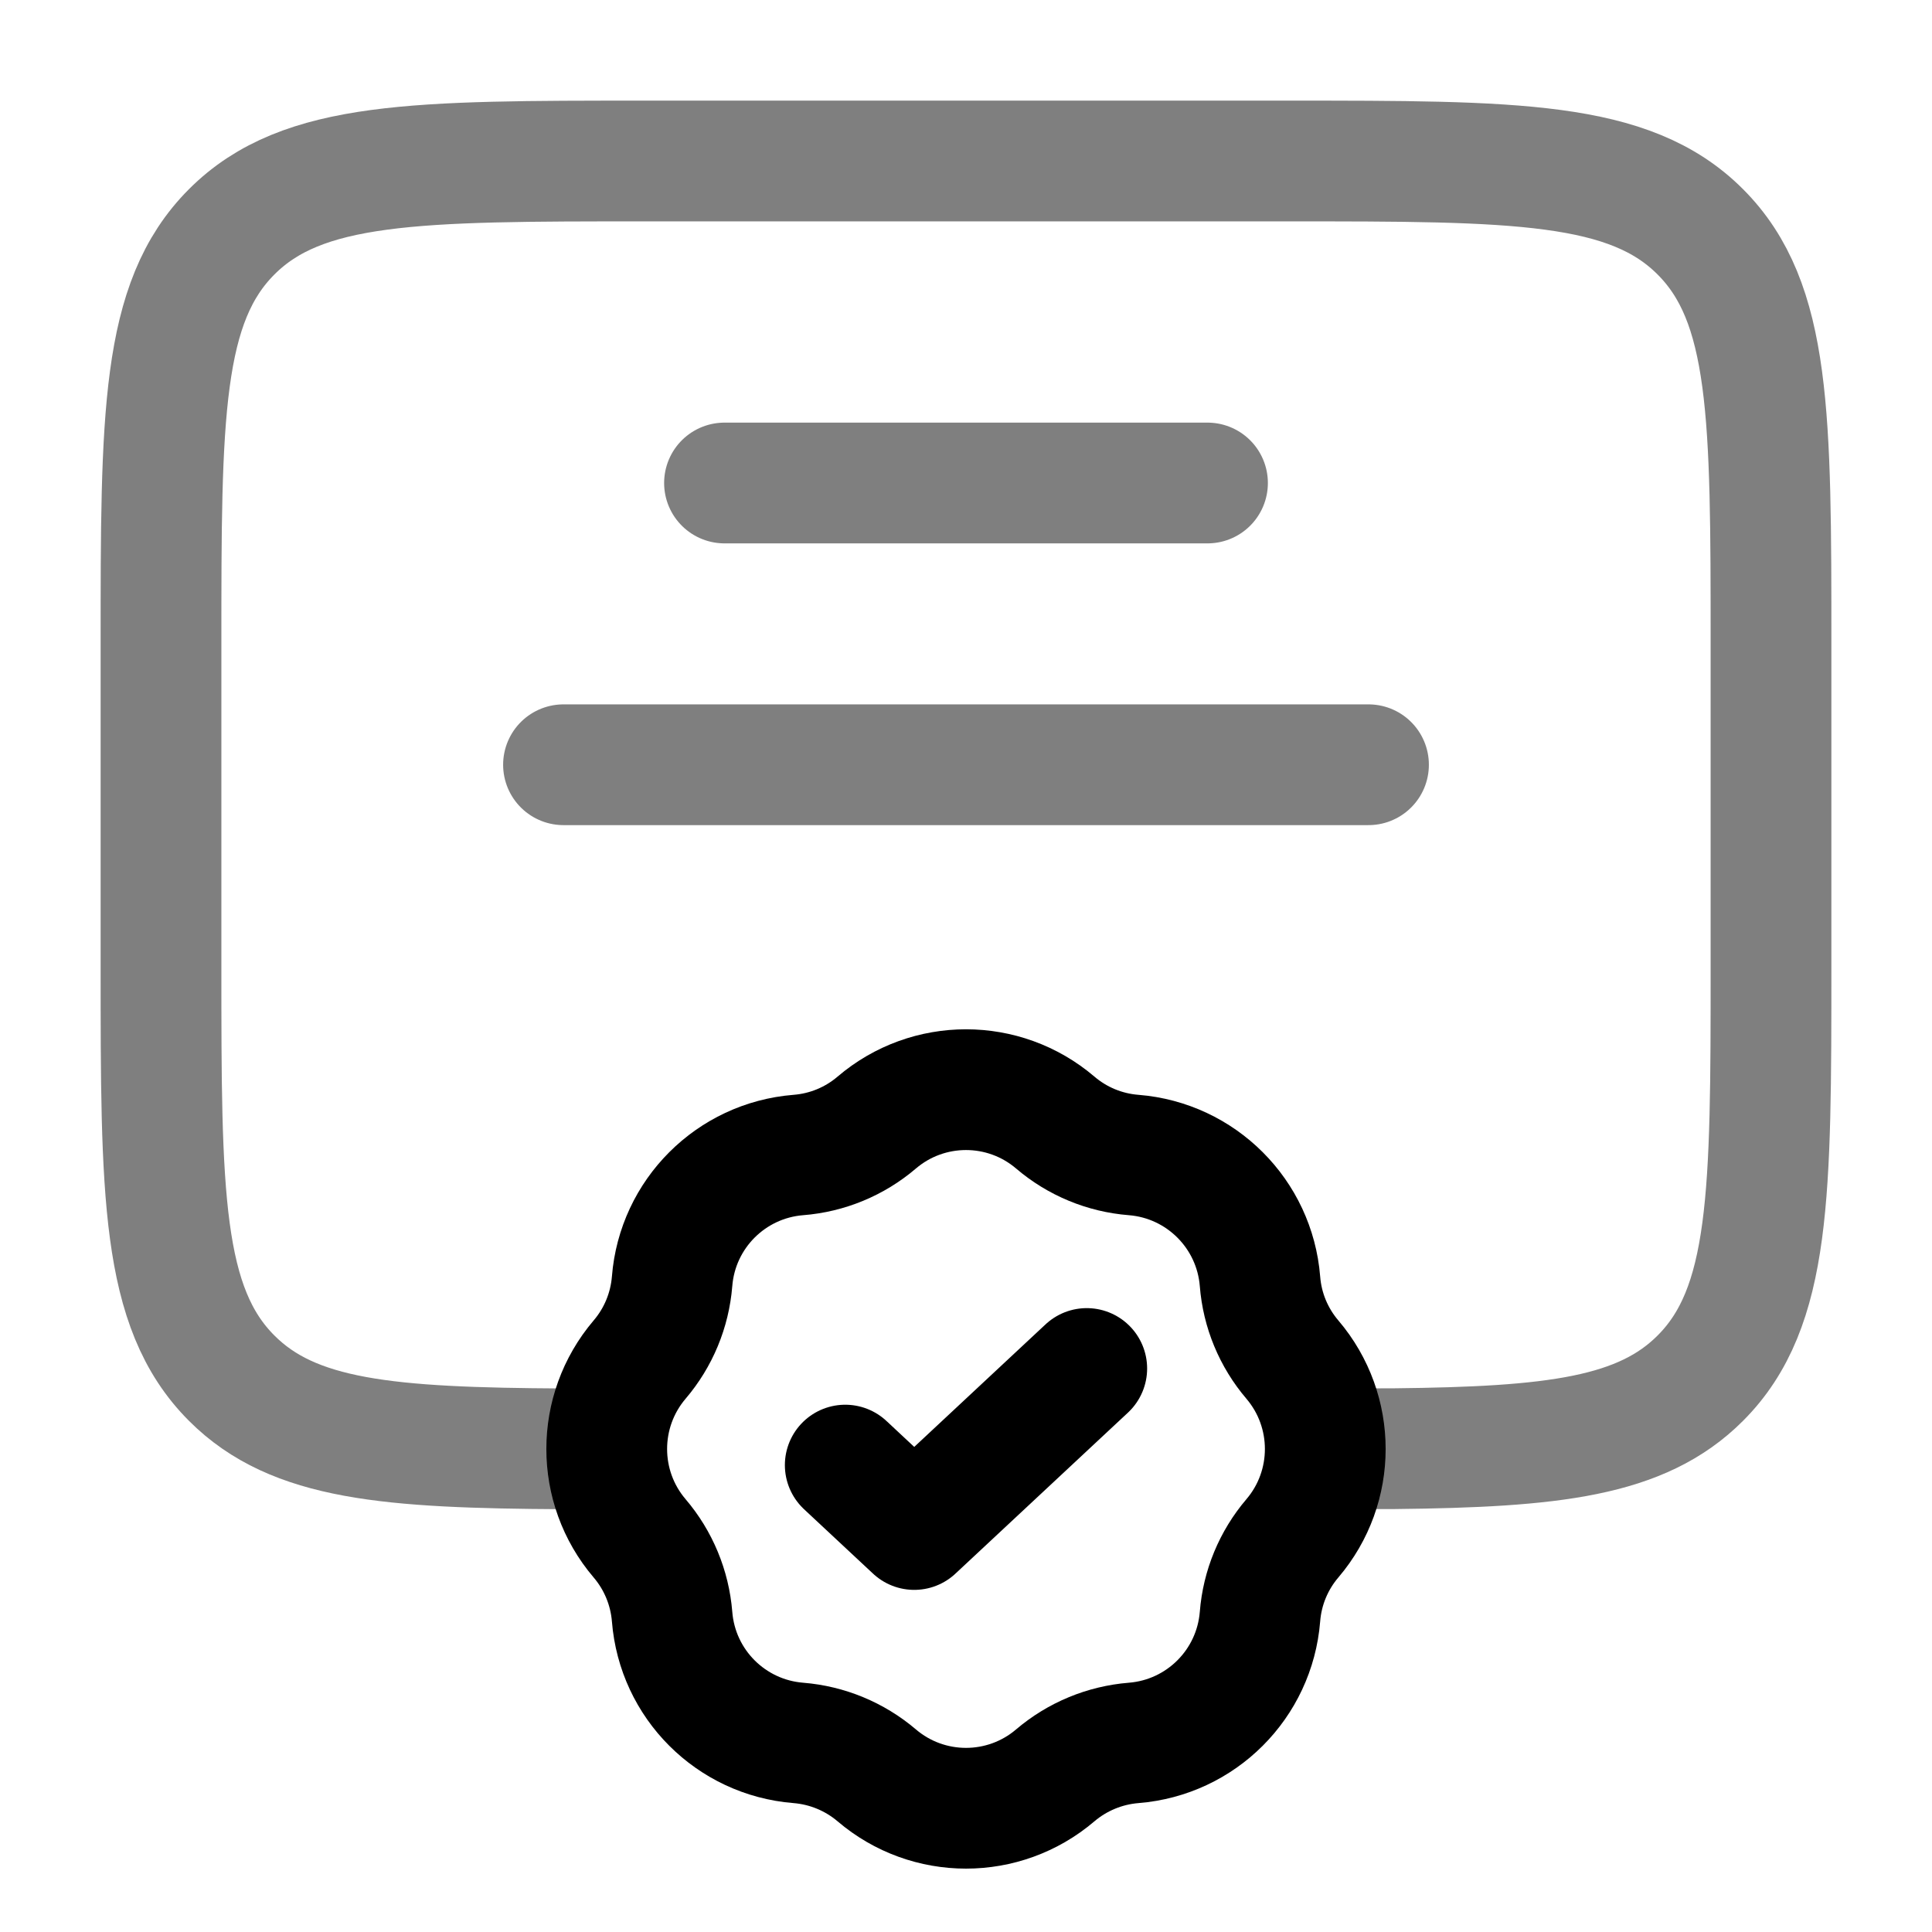 <svg width="24" height="24" viewBox="0 0 24 24" fill="none" xmlns="http://www.w3.org/2000/svg">
<path opacity="0.5" d="M7 17.998C4.825 17.986 3.647 17.89 2.879 17.121C2 16.243 2 14.828 2 12L2 8C2 5.172 2 3.757 2.879 2.879C3.757 2 5.172 2 8 2L16 2C18.828 2 20.243 2 21.121 2.879C22 3.757 22 5.172 22 8V12C22 14.828 22 16.243 21.121 17.121C20.392 17.851 19.292 17.975 17.32 17.996L16.5 17.998" stroke="currentColor" stroke-width="1.5"/>
<path opacity="0.5" d="M9 6L15 6" stroke="currentColor" stroke-width="1.5" stroke-linecap="round"/>
<path opacity="0.5" d="M7 9.5H17" stroke="currentColor" stroke-width="1.5" stroke-linecap="round"/>
<path d="M10.891 13.945C11.53 13.4 12.47 13.4 13.109 13.945C13.383 14.179 13.724 14.32 14.083 14.348C14.92 14.415 15.585 15.08 15.652 15.917C15.68 16.276 15.821 16.616 16.055 16.89C16.599 17.53 16.599 18.47 16.055 19.109C15.821 19.383 15.68 19.724 15.652 20.082C15.585 20.92 14.92 21.584 14.083 21.651C13.724 21.68 13.383 21.821 13.109 22.054C12.47 22.599 11.53 22.599 10.891 22.054C10.617 21.821 10.276 21.68 9.917 21.651C9.08 21.584 8.415 20.92 8.349 20.082C8.32 19.724 8.179 19.383 7.945 19.109C7.401 18.47 7.401 17.53 7.945 16.89C8.179 16.616 8.32 16.276 8.349 15.917C8.415 15.08 9.08 14.415 9.917 14.348C10.276 14.32 10.617 14.179 10.891 13.945Z" stroke="currentColor" stroke-width="1.5"/>
<path d="M10.5 18.2L11.357 19L13.5 17" stroke="currentColor" stroke-width="1.5" stroke-linecap="round" stroke-linejoin="round"/>
</svg>
